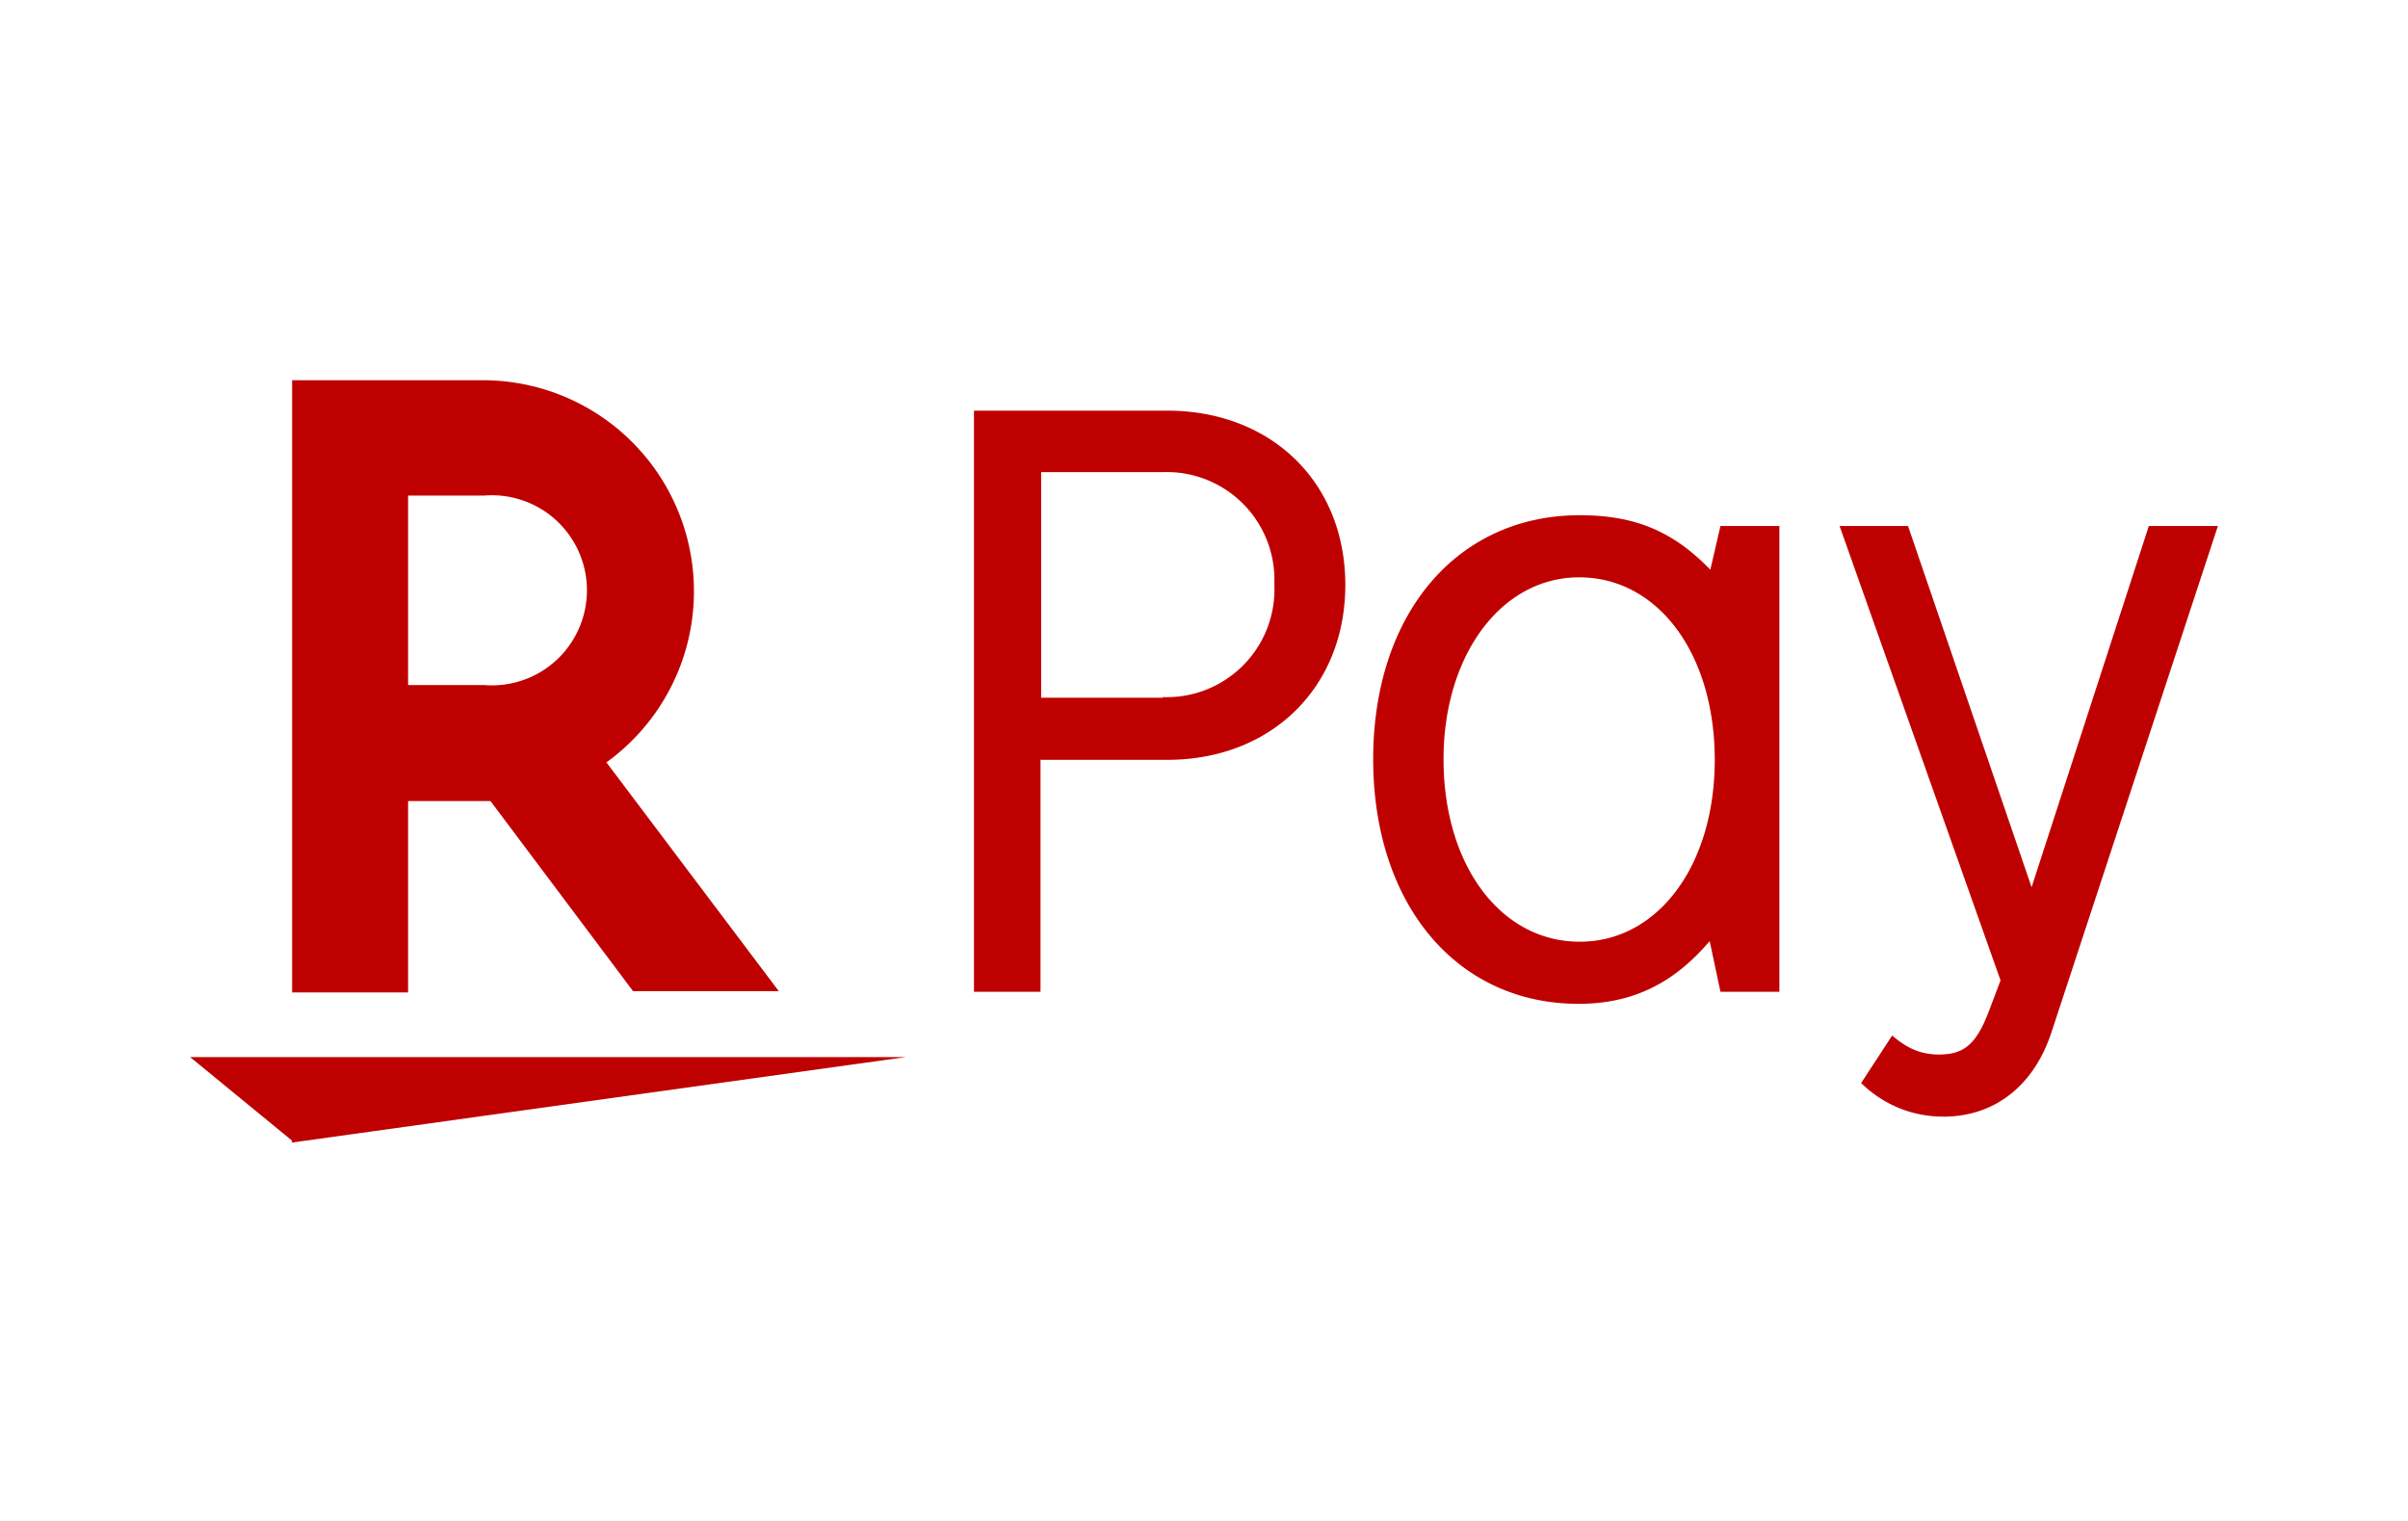 <svg xmlns="http://www.w3.org/2000/svg" xmlns:xlink="http://www.w3.org/1999/xlink" width="38" height="24" fill="none" aria-labelledby="pi-rakuten_pay" role="img" viewBox="0 0 38 24"><rect x="0" y="0" width="38" height="24" fill="#333333" stroke="none"/><title id="pi-rakuten_pay">Rakuten Pay</title><defs><path id="pi-rakuten_pay-b" fill="#fff" d="M0 0h38v24H0z"/></defs><g clip-path="url(#pi-rakuten_pay-a)"><use xlink:href="#pi-rakuten_pay-b"/><path fill="#fff" d="M0 0h38v24H0z"/><path fill="#BF0000" d="m35 8.3-2.63 8c-.28.84-.9 1.32-1.7 1.32-.5 0-.95-.19-1.3-.53l.49-.75c.23.2.45.3.74.3.41 0 .6-.18.8-.72l.17-.45-2.54-7.17h1.08l1.95 5.7 1.85-5.7zm-8.02 6.55c-.57.67-1.22.99-2.07.99-1.93 0-3.24-1.58-3.24-3.86 0-2.29 1.32-3.85 3.26-3.85.88 0 1.48.26 2.06.86l.16-.69h.93v7.35h-.93zm-4.2-2.87c0 1.67.9 2.88 2.15 2.88 1.23 0 2.13-1.2 2.13-2.87 0-1.68-.9-2.88-2.14-2.88-1.23 0-2.14 1.23-2.14 2.87m-4.36-5.5c1.64 0 2.81 1.13 2.81 2.75s-1.17 2.76-2.81 2.76h-2v3.66h-1.05V6.48zM18.35 11a1.7 1.7 0 0 0 1.76-1.78 1.7 1.7 0 0 0-1.76-1.77h-1.92v3.56h1.92ZM4.61 18 3 16.68h11.3l-9.7 1.35Zm1.83-2.36v-3h1.3l2.25 3h2.3l-2.72-3.61A3.33 3.33 0 0 0 7.63 6H4.61v9.66h1.83Zm0-7.82h1.2a1.5 1.5 0 1 1 0 2.99h-1.2v-3Z"/></g><defs><clipPath id="pi-rakuten_pay-a"><use xlink:href="#pi-rakuten_pay-b"/></clipPath></defs></svg>